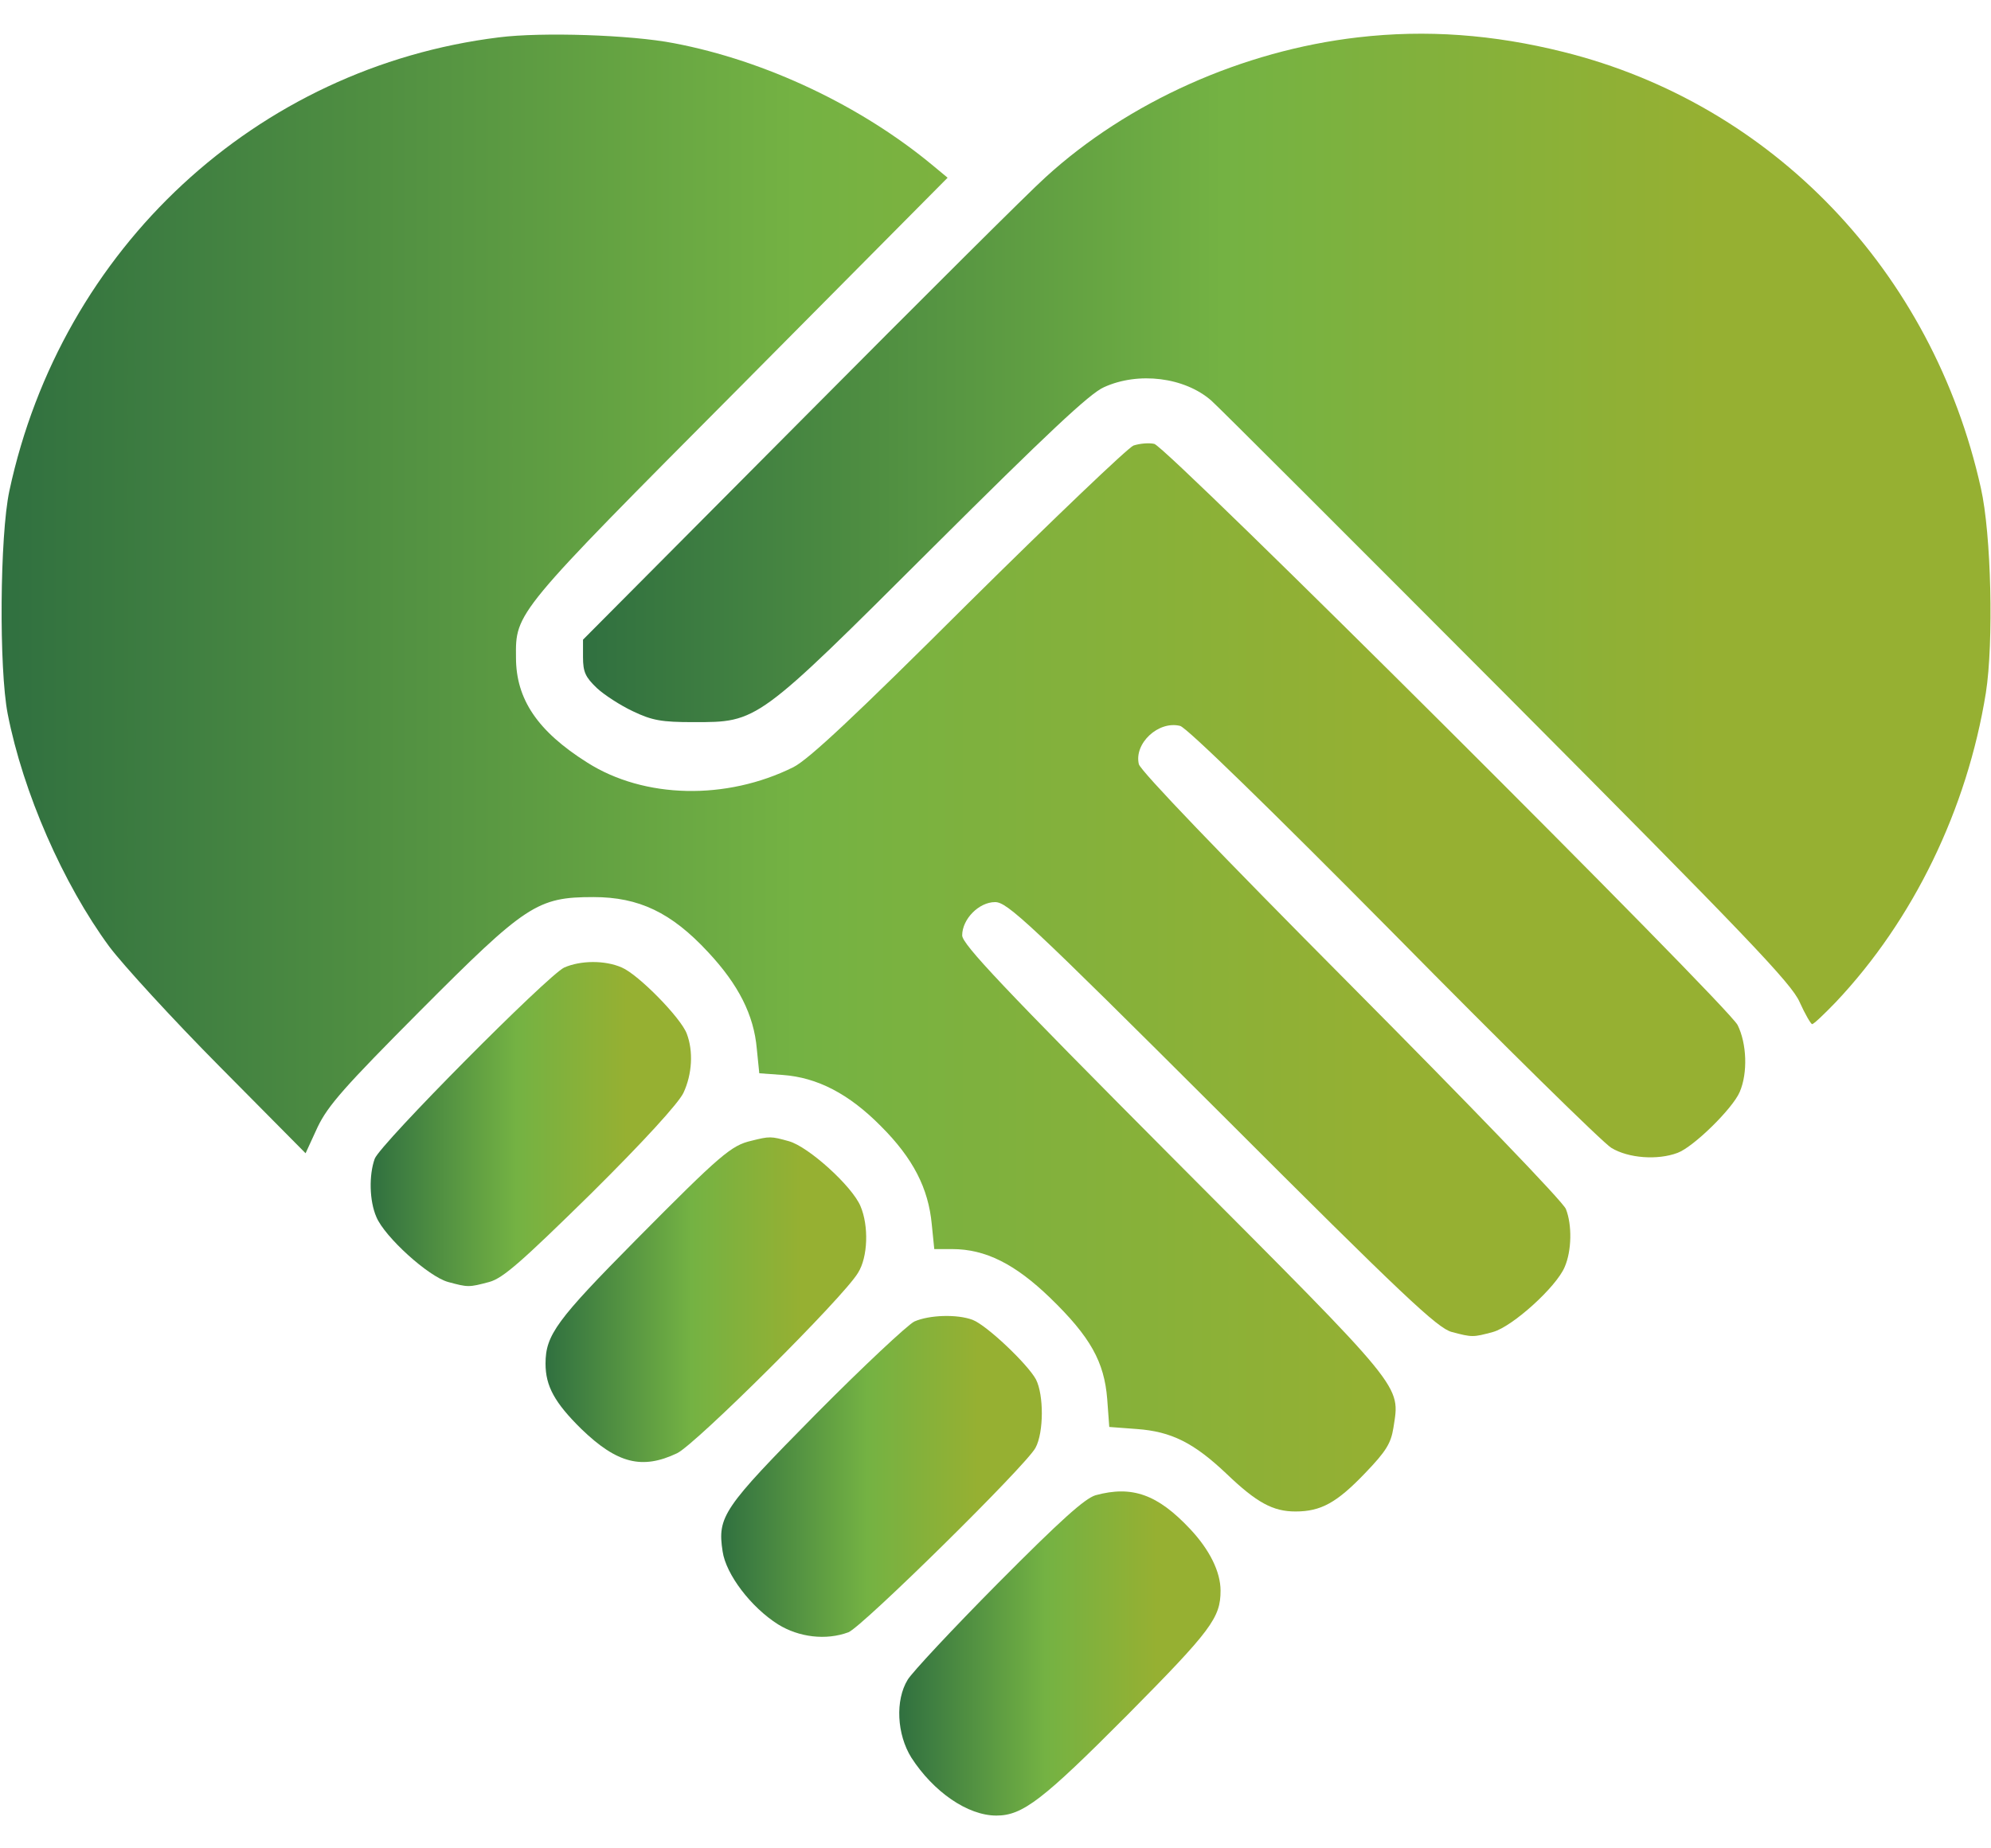 <svg width="56" height="52" viewBox="0 0 56 52" fill="none" xmlns="http://www.w3.org/2000/svg">
<path d="M14.032 1.051C7.212 1.895 1.727 6.98 0.263 13.812C-0.007 15.078 -0.03 18.816 0.216 20.082C0.649 22.297 1.774 24.863 3.075 26.633C3.462 27.148 4.856 28.672 6.181 30.008L8.595 32.445L8.934 31.707C9.227 31.098 9.696 30.57 11.817 28.438C14.794 25.449 15.11 25.238 16.692 25.238C17.97 25.238 18.884 25.672 19.915 26.785C20.77 27.699 21.204 28.555 21.286 29.504L21.356 30.195L22.013 30.242C22.985 30.312 23.876 30.77 24.778 31.684C25.681 32.586 26.114 33.43 26.208 34.449L26.278 35.141H26.782C27.72 35.141 28.552 35.562 29.536 36.512C30.673 37.613 31.059 38.316 31.142 39.359L31.2 40.145L31.974 40.203C32.946 40.273 33.579 40.59 34.505 41.469C35.349 42.277 35.806 42.523 36.438 42.523C37.153 42.523 37.599 42.277 38.395 41.445C38.993 40.824 39.122 40.602 39.192 40.168C39.38 38.949 39.567 39.184 33.028 32.621C28.2 27.77 27.063 26.562 27.063 26.316C27.063 25.859 27.532 25.379 27.989 25.379C28.329 25.379 28.927 25.93 34.364 31.355C39.485 36.477 40.434 37.367 40.833 37.473C41.407 37.625 41.431 37.625 41.993 37.473C42.544 37.32 43.774 36.207 44.009 35.645C44.208 35.188 44.22 34.461 44.044 34.016C43.985 33.828 41.267 31.016 38.02 27.746C34.294 23.996 32.091 21.699 32.032 21.5C31.892 20.914 32.583 20.27 33.192 20.422C33.368 20.457 35.77 22.801 39.192 26.258C42.321 29.434 45.087 32.152 45.321 32.293C45.802 32.586 46.622 32.645 47.184 32.434C47.63 32.27 48.731 31.191 48.931 30.723C49.165 30.184 49.13 29.352 48.872 28.836C48.567 28.262 32.829 12.57 32.466 12.488C32.313 12.453 32.056 12.477 31.88 12.535C31.716 12.605 29.63 14.598 27.239 16.965C24.017 20.176 22.751 21.359 22.317 21.582C20.431 22.52 18.122 22.473 16.517 21.453C15.122 20.574 14.513 19.672 14.513 18.5C14.501 17.223 14.466 17.27 20.817 10.883L26.653 5L26.243 4.66C24.227 2.984 21.544 1.707 18.954 1.215C17.747 0.98 15.239 0.898 14.032 1.051Z" fill="url(#paint0_linear_556_13338)"/>
<path d="M38.195 1.051C34.949 1.426 31.727 2.867 29.406 4.988C28.984 5.363 25.891 8.445 22.527 11.832L16.398 17.996V18.488C16.398 18.91 16.469 19.051 16.785 19.355C16.984 19.543 17.453 19.848 17.805 20.012C18.344 20.27 18.613 20.316 19.504 20.316C21.32 20.316 21.273 20.352 26.242 15.395C29.43 12.219 30.648 11.07 31.047 10.895C32.02 10.449 33.32 10.613 34.07 11.27C34.246 11.422 37.973 15.148 42.367 19.555C49.141 26.363 50.395 27.676 50.617 28.191C50.77 28.531 50.934 28.812 50.969 28.812C51.016 28.812 51.309 28.531 51.637 28.191C53.816 25.883 55.328 22.766 55.855 19.496C56.078 18.078 56.008 15.02 55.715 13.73C54.355 7.625 49.855 2.926 43.973 1.461C42.004 0.969 40.117 0.828 38.195 1.051Z" fill="url(#paint1_linear_556_13338)"/>
<path d="M15.871 27.219C15.403 27.441 10.704 32.176 10.54 32.598C10.375 33.055 10.387 33.781 10.586 34.238C10.821 34.801 12.051 35.914 12.602 36.066C13.165 36.219 13.188 36.219 13.762 36.066C14.149 35.961 14.676 35.492 16.622 33.582C18.122 32.094 19.082 31.039 19.223 30.746C19.469 30.219 19.504 29.574 19.317 29.082C19.153 28.637 17.957 27.418 17.489 27.219C17.008 27.008 16.328 27.02 15.871 27.219Z" fill="url(#paint2_linear_556_13338)"/>
<path d="M21.133 32.094C20.57 32.223 20.266 32.481 17.898 34.871C15.66 37.133 15.344 37.555 15.344 38.364C15.344 38.996 15.602 39.465 16.352 40.203C17.359 41.176 18.062 41.352 19.047 40.883C19.574 40.625 23.723 36.5 24.133 35.809C24.414 35.364 24.438 34.485 24.203 33.934C23.969 33.371 22.738 32.258 22.188 32.106C21.684 31.965 21.648 31.965 21.133 32.094Z" fill="url(#paint3_linear_556_13338)"/>
<path d="M25.716 37.179C25.528 37.273 24.274 38.445 22.95 39.781C20.337 42.429 20.173 42.664 20.325 43.648C20.419 44.292 21.122 45.218 21.884 45.699C22.47 46.062 23.232 46.156 23.864 45.921C24.251 45.769 28.868 41.222 29.126 40.73C29.36 40.296 29.36 39.242 29.138 38.808C28.903 38.375 27.755 37.285 27.357 37.132C26.923 36.968 26.138 36.992 25.716 37.179Z" fill="url(#paint4_linear_556_13338)"/>
<path d="M30.814 42.066C30.509 42.16 29.841 42.758 28.072 44.539C26.794 45.828 25.646 47.059 25.529 47.258C25.177 47.832 25.224 48.793 25.634 49.449C26.255 50.41 27.216 51.078 28.025 51.078C28.763 51.078 29.326 50.645 31.716 48.242C34.072 45.863 34.33 45.512 34.33 44.75C34.33 44.223 34.025 43.602 33.474 43.016C32.56 42.043 31.845 41.785 30.814 42.066Z" fill="url(#paint5_linear_556_13338)"/>
<defs>
<linearGradient id="paint0_linear_556_13338" x1="0.045" y1="21.748" x2="49.087" y2="21.748" gradientUnits="userSpaceOnUse">
<stop stop-color="#307040"/>
<stop offset="0.455" stop-color="#74B243"/>
<stop offset="0.8" stop-color="#96B032"/>
</linearGradient>
<linearGradient id="paint1_linear_556_13338" x1="16.398" y1="14.88" x2="55.986" y2="14.88" gradientUnits="userSpaceOnUse">
<stop stop-color="#307040"/>
<stop offset="0.455" stop-color="#74B243"/>
<stop offset="0.8" stop-color="#96B032"/>
</linearGradient>
<linearGradient id="paint2_linear_556_13338" x1="10.426" y1="31.623" x2="19.436" y2="31.623" gradientUnits="userSpaceOnUse">
<stop stop-color="#307040"/>
<stop offset="0.455" stop-color="#74B243"/>
<stop offset="0.8" stop-color="#96B032"/>
</linearGradient>
<linearGradient id="paint3_linear_556_13338" x1="15.344" y1="36.565" x2="24.363" y2="36.565" gradientUnits="userSpaceOnUse">
<stop stop-color="#307040"/>
<stop offset="0.455" stop-color="#74B243"/>
<stop offset="0.8" stop-color="#96B032"/>
</linearGradient>
<linearGradient id="paint4_linear_556_13338" x1="20.285" y1="41.536" x2="29.303" y2="41.536" gradientUnits="userSpaceOnUse">
<stop stop-color="#307040"/>
<stop offset="0.455" stop-color="#74B243"/>
<stop offset="0.8" stop-color="#96B032"/>
</linearGradient>
<linearGradient id="paint5_linear_556_13338" x1="25.293" y1="46.519" x2="34.33" y2="46.519" gradientUnits="userSpaceOnUse">
<stop stop-color="#307040"/>
<stop offset="0.455" stop-color="#74B243"/>
<stop offset="0.8" stop-color="#96B032"/>
</linearGradient>
</defs>
</svg>
